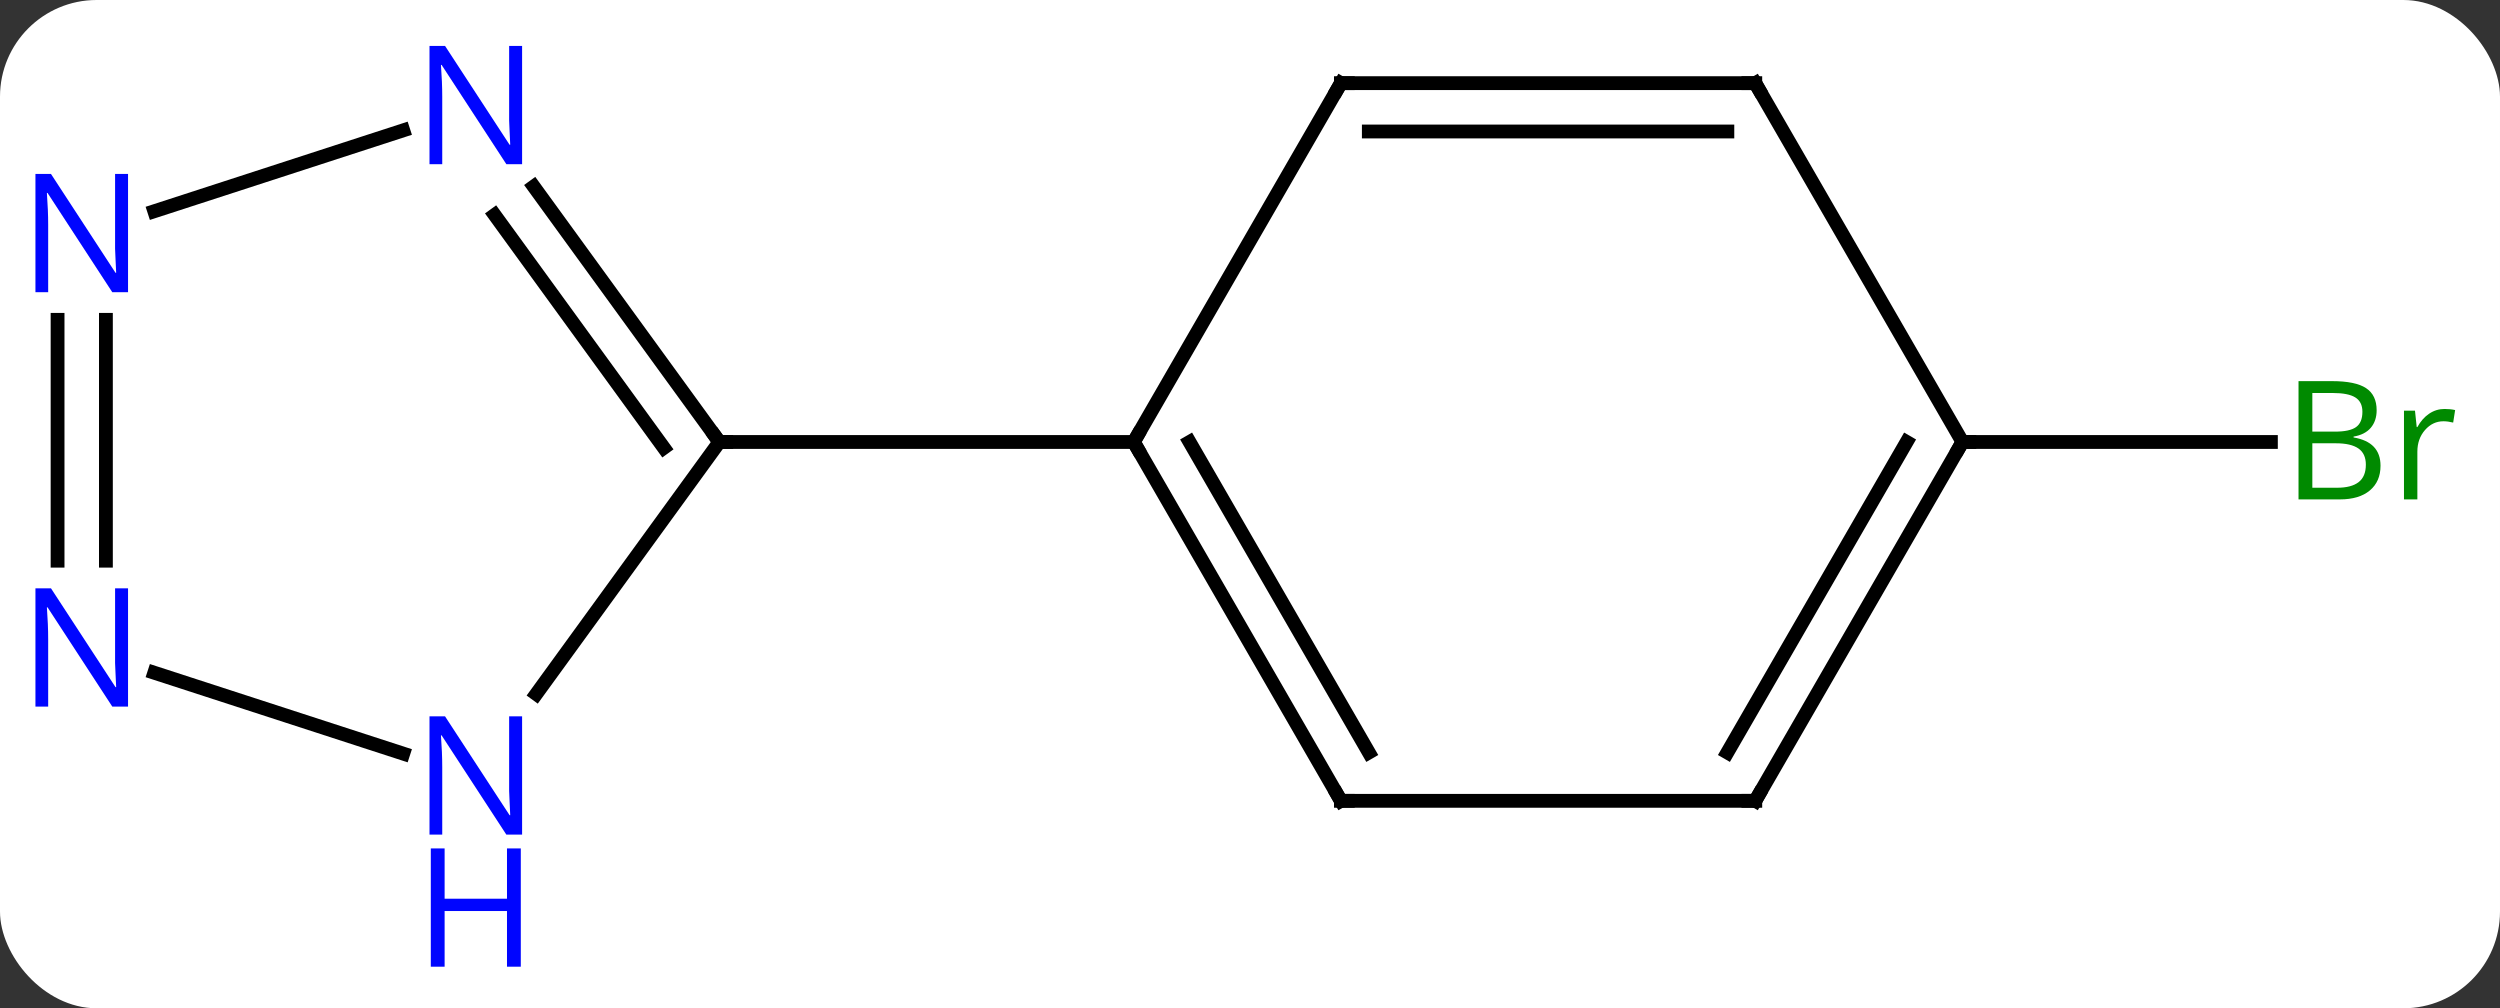 <svg width="181" viewBox="0 0 181 73" style="fill-opacity:1; color-rendering:auto; color-interpolation:auto; text-rendering:auto; stroke:black; stroke-linecap:square; stroke-miterlimit:10; shape-rendering:auto; stroke-opacity:1; fill:black; stroke-dasharray:none; font-weight:normal; stroke-width:1; font-family:'Open Sans'; font-style:normal; stroke-linejoin:miter; font-size:12; stroke-dashoffset:0; image-rendering:auto;" height="73" class="cas-substance-image" xmlns:xlink="http://www.w3.org/1999/xlink" xmlns="http://www.w3.org/2000/svg"><rect x="0" y="0" width="181" height="73" fill="#333333" stroke="none"/><svg class="cas-substance-single-component"><rect y="0" x="0" width="181" stroke="none" ry="7" rx="7" height="73" fill="white" class="cas-substance-group"/><svg y="0" x="0" width="181" viewBox="0 0 181 73" style="fill:black;" height="73" class="cas-substance-single-component-image"><svg><g><g transform="translate(89,32)" style="text-rendering:geometricPrecision; color-rendering:optimizeQuality; color-interpolation:linearRGB; stroke-linecap:butt; image-rendering:optimizeQuality;"><line y2="0" y1="0" x2="53.082" x1="75.413" style="fill:none;"/><line y2="25.98" y1="0" x2="8.082" x1="-6.918" style="fill:none;"/><line y2="22.48" y1="-0" x2="10.103" x1="-2.877" style="fill:none;"/><line y2="-25.98" y1="0" x2="8.082" x1="-6.918" style="fill:none;"/><line y2="0" y1="0" x2="-36.918" x1="-6.918" style="fill:none;"/><line y2="25.98" y1="25.98" x2="38.082" x1="8.082" style="fill:none;"/><line y2="-25.98" y1="-25.98" x2="38.082" x1="8.082" style="fill:none;"/><line y2="-22.48" y1="-22.48" x2="36.061" x1="10.103" style="fill:none;"/><line y2="0" y1="25.98" x2="53.082" x1="38.082" style="fill:none;"/><line y2="-0" y1="22.48" x2="49.041" x1="36.061" style="fill:none;"/><line y2="0" y1="-25.98" x2="53.082" x1="38.082" style="fill:none;"/><line y2="18.246" y1="0" x2="-50.175" x1="-36.918" style="fill:none;"/><line y2="-18.496" y1="0" x2="-50.357" x1="-36.918" style="fill:none;"/><line y2="-16.438" y1="0.422" x2="-53.188" x1="-40.937" style="fill:none;"/><line y2="16.707" y1="22.563" x2="-77.828" x1="-59.806" style="fill:none;"/><line y2="-16.707" y1="-22.563" x2="-77.828" x1="-59.806" style="fill:none;"/><line y2="-8.844" y1="8.594" x2="-81.332" x1="-81.332" style="fill:none;"/><line y2="-8.844" y1="8.594" x2="-84.832" x1="-84.832" style="fill:none;"/></g><g transform="translate(89,32)" style="fill:rgb(0,138,0); text-rendering:geometricPrecision; color-rendering:optimizeQuality; image-rendering:optimizeQuality; font-family:'Open Sans'; stroke:rgb(0,138,0); color-interpolation:linearRGB;"><path style="stroke:none;" d="M77.413 -4.406 L79.835 -4.406 Q81.538 -4.406 82.304 -3.898 Q83.069 -3.391 83.069 -2.297 Q83.069 -1.531 82.647 -1.031 Q82.225 -0.531 81.397 -0.391 L81.397 -0.328 Q83.35 0 83.35 1.719 Q83.35 2.859 82.577 3.508 Q81.804 4.156 80.413 4.156 L77.413 4.156 L77.413 -4.406 ZM78.413 -0.75 L80.054 -0.75 Q81.116 -0.75 81.577 -1.078 Q82.038 -1.406 82.038 -2.188 Q82.038 -2.906 81.522 -3.227 Q81.007 -3.547 79.882 -3.547 L78.413 -3.547 L78.413 -0.75 ZM78.413 0.094 L78.413 3.312 L80.21 3.312 Q81.241 3.312 81.765 2.906 Q82.288 2.5 82.288 1.641 Q82.288 0.844 81.749 0.469 Q81.21 0.094 80.116 0.094 L78.413 0.094 ZM87.985 -2.391 Q88.407 -2.391 88.751 -2.312 L88.61 -1.406 Q88.22 -1.5 87.907 -1.5 Q87.126 -1.5 86.571 -0.867 Q86.017 -0.234 86.017 0.703 L86.017 4.156 L85.048 4.156 L85.048 -2.266 L85.845 -2.266 L85.97 -1.078 L86.017 -1.078 Q86.36 -1.703 86.868 -2.047 Q87.376 -2.391 87.985 -2.391 Z"/></g><g transform="translate(89,32)" style="stroke-linecap:butt; text-rendering:geometricPrecision; color-rendering:optimizeQuality; image-rendering:optimizeQuality; font-family:'Open Sans'; color-interpolation:linearRGB; stroke-miterlimit:5;"><path style="fill:none;" d="M-6.668 0.433 L-6.918 0 L-6.668 -0.433"/><path style="fill:none;" d="M7.832 25.547 L8.082 25.98 L8.582 25.98"/><path style="fill:none;" d="M7.832 -25.547 L8.082 -25.98 L8.582 -25.98"/><path style="fill:none;" d="M37.582 25.98 L38.082 25.98 L38.332 25.547"/><path style="fill:none;" d="M37.582 -25.98 L38.082 -25.98 L38.332 -25.547"/><path style="fill:none;" d="M52.832 0.433 L53.082 0 L53.582 0"/><path style="fill:none;" d="M-37.212 -0.405 L-36.918 0 L-36.418 0"/><path style="fill:rgb(0,5,255); stroke:none;" d="M-51.2 28.426 L-52.341 28.426 L-57.029 21.239 L-57.075 21.239 Q-56.982 22.504 -56.982 23.551 L-56.982 28.426 L-57.904 28.426 L-57.904 19.864 L-56.779 19.864 L-52.107 27.02 L-52.06 27.02 Q-52.06 26.864 -52.107 26.004 Q-52.154 25.145 -52.138 24.77 L-52.138 19.864 L-51.2 19.864 L-51.2 28.426 Z"/><path style="fill:rgb(0,5,255); stroke:none;" d="M-51.294 37.989 L-52.294 37.989 L-52.294 33.958 L-56.81 33.958 L-56.81 37.989 L-57.81 37.989 L-57.81 29.426 L-56.81 29.426 L-56.81 33.067 L-52.294 33.067 L-52.294 29.426 L-51.294 29.426 L-51.294 37.989 Z"/><path style="fill:rgb(0,5,255); stroke:none;" d="M-51.2 -20.114 L-52.341 -20.114 L-57.029 -27.301 L-57.075 -27.301 Q-56.982 -26.036 -56.982 -24.989 L-56.982 -20.114 L-57.904 -20.114 L-57.904 -28.676 L-56.779 -28.676 L-52.107 -21.52 L-52.06 -21.52 Q-52.06 -21.676 -52.107 -22.536 Q-52.154 -23.395 -52.138 -23.77 L-52.138 -28.676 L-51.2 -28.676 L-51.2 -20.114 Z"/><path style="fill:rgb(0,5,255); stroke:none;" d="M-79.73 19.156 L-80.871 19.156 L-85.559 11.969 L-85.605 11.969 Q-85.512 13.234 -85.512 14.281 L-85.512 19.156 L-86.434 19.156 L-86.434 10.594 L-85.309 10.594 L-80.637 17.75 L-80.59 17.75 Q-80.59 17.594 -80.637 16.734 Q-80.684 15.875 -80.668 15.5 L-80.668 10.594 L-79.73 10.594 L-79.73 19.156 Z"/><path style="fill:rgb(0,5,255); stroke:none;" d="M-79.73 -10.844 L-80.871 -10.844 L-85.559 -18.031 L-85.605 -18.031 Q-85.512 -16.766 -85.512 -15.719 L-85.512 -10.844 L-86.434 -10.844 L-86.434 -19.406 L-85.309 -19.406 L-80.637 -12.25 L-80.59 -12.25 Q-80.59 -12.406 -80.637 -13.266 Q-80.684 -14.125 -80.668 -14.5 L-80.668 -19.406 L-79.73 -19.406 L-79.73 -10.844 Z"/></g></g></svg></svg></svg></svg>